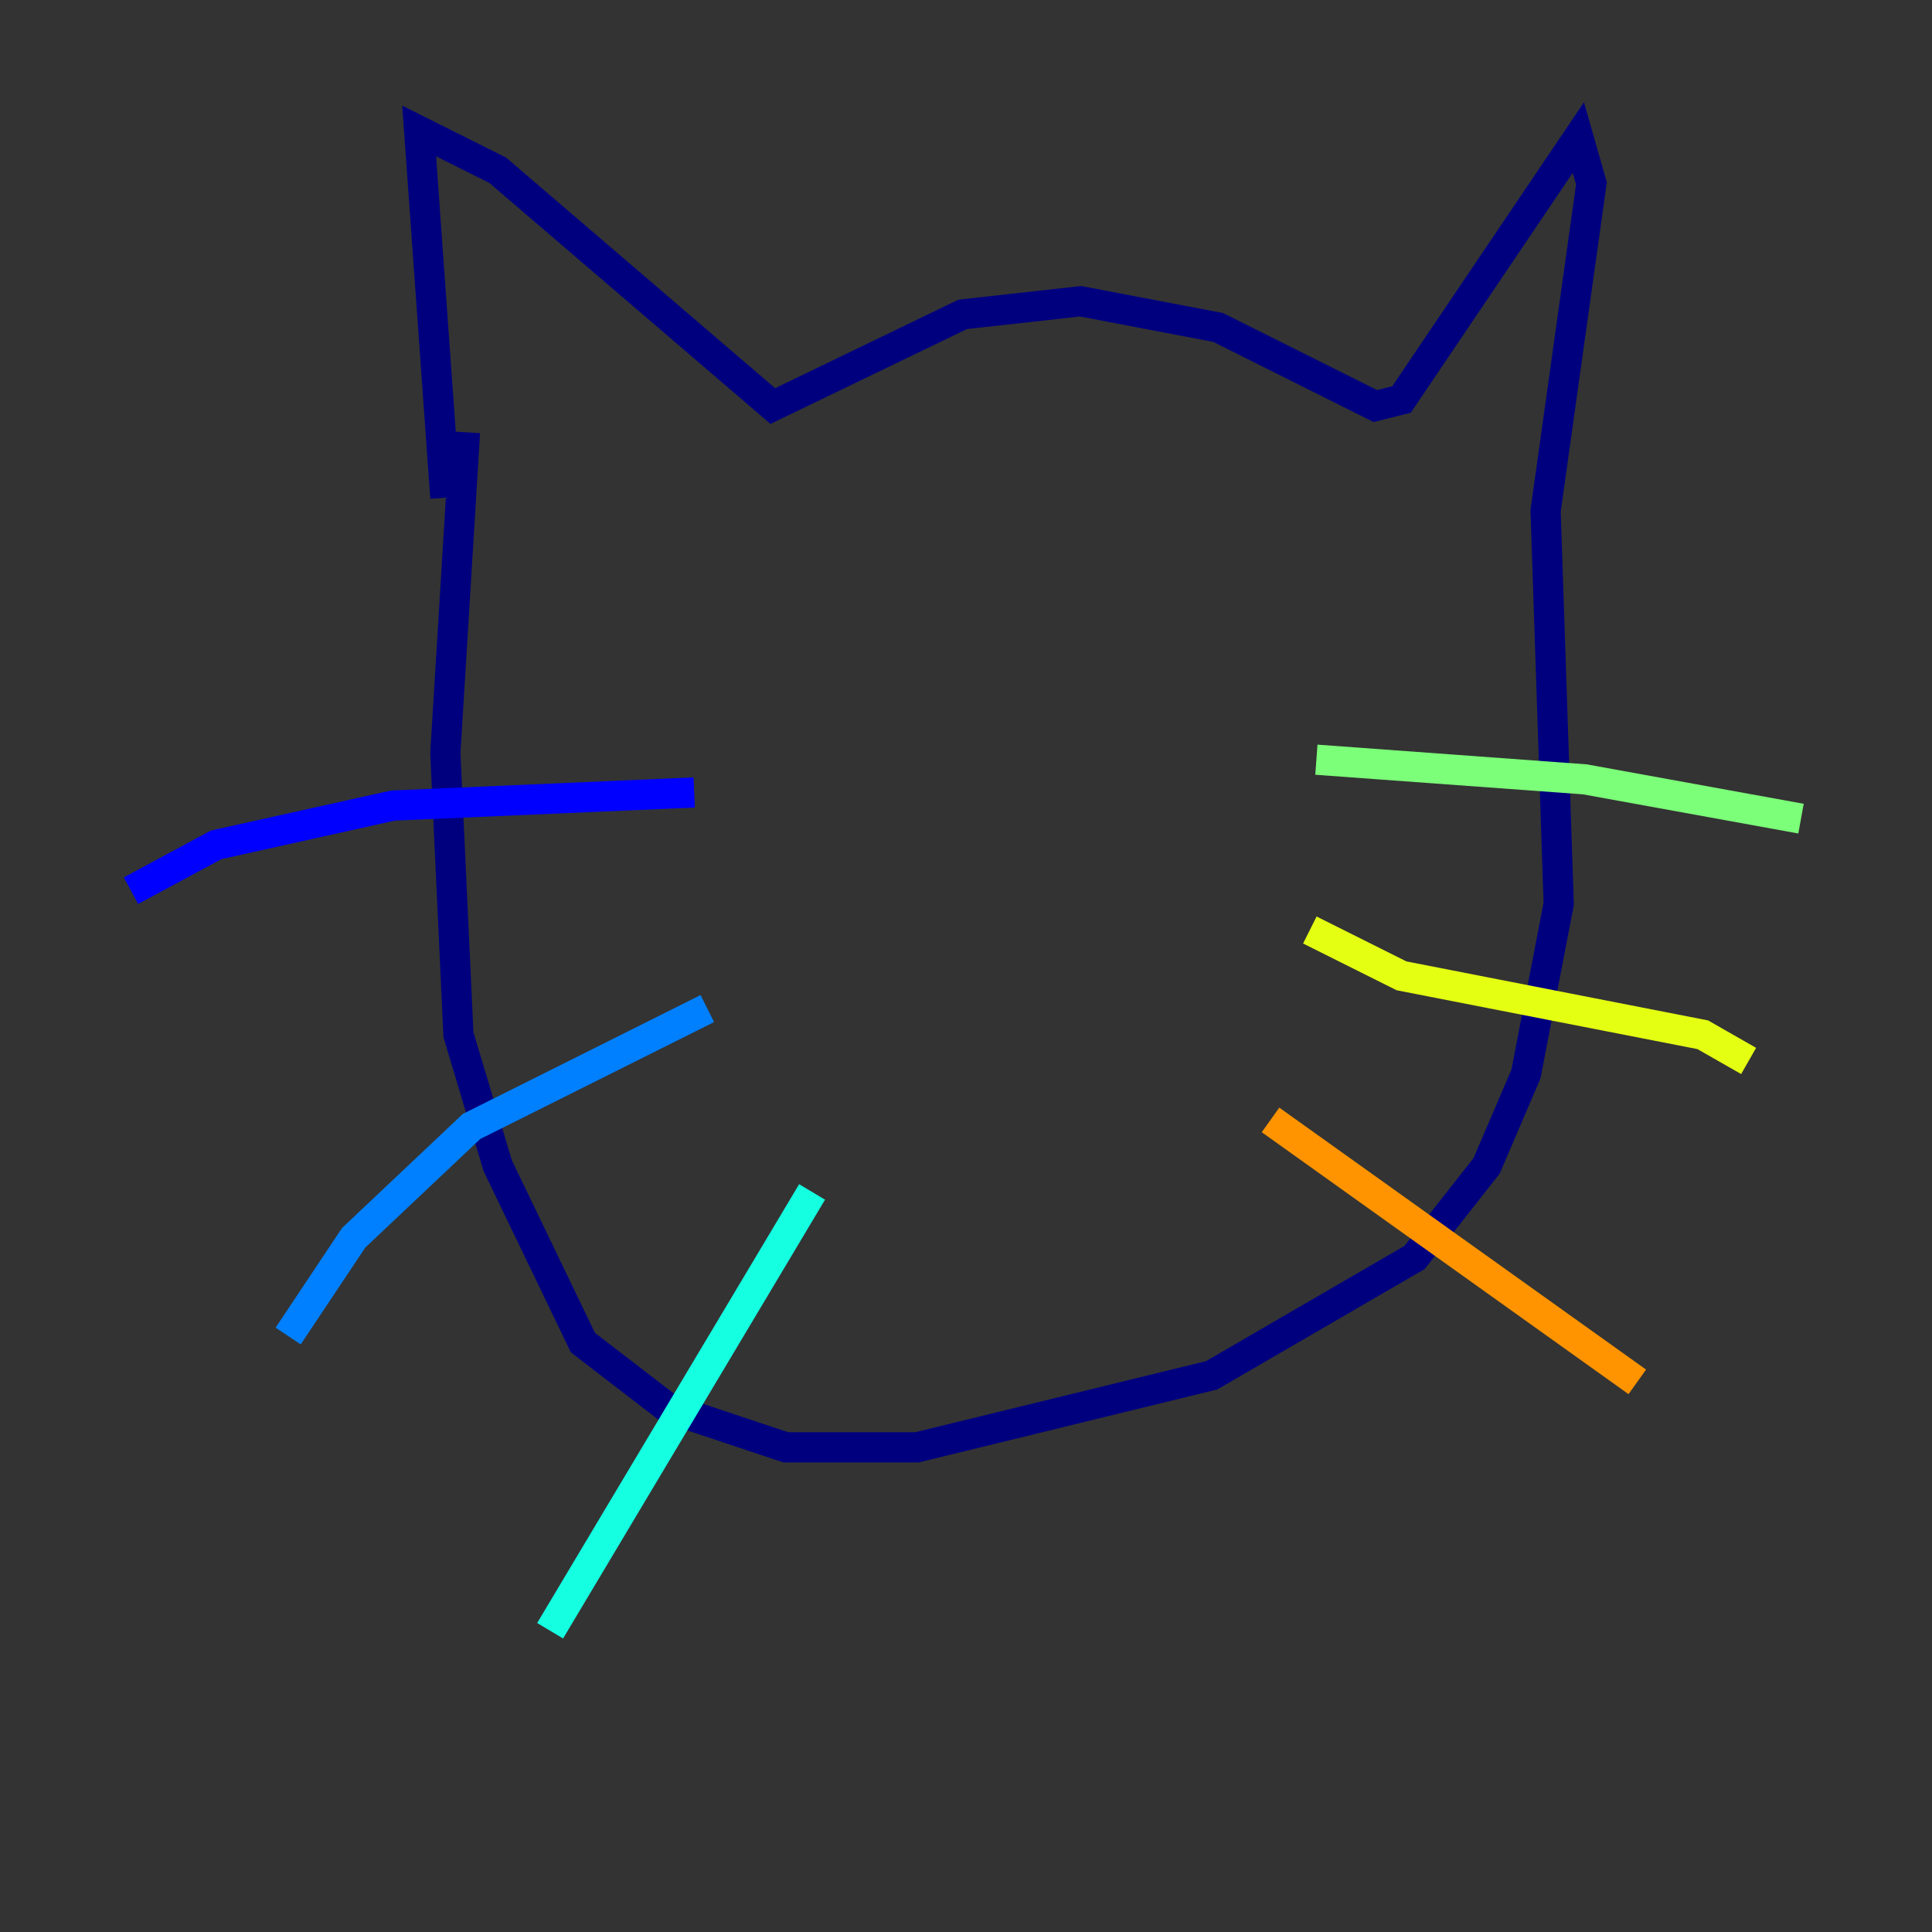 <?xml version="1.0" encoding="utf-8" ?>
<svg baseProfile="tiny" height="128" version="1.2" viewBox="0,0,128,128" width="128" xmlns="http://www.w3.org/2000/svg" xmlns:ev="http://www.w3.org/2001/xml-events" xmlns:xlink="http://www.w3.org/1999/xlink"><rect x="0" y="0" width="128" height="128" fill="#333333" stroke="none"/><defs /><polyline fill="none" points="29.505,32.976 27.77,8.678 32.976,11.281 51.2,26.902 63.783,20.827 71.593,19.959 80.705,21.695 91.119,26.902 92.854,26.468 104.57,9.112 105.437,12.149 102.4,33.844 103.268,59.878 101.098,71.159 98.495,77.234 93.722,83.308 80.271,91.119 60.746,95.891 52.068,95.891 44.258,93.288 38.617,88.949 32.976,77.234 30.373,68.556 29.505,49.898 30.807,28.637" stroke="#00007f" stroke-width="2" /><polyline fill="none" points="45.993,52.502 26.034,53.37 14.319,55.973 8.678,59.01" stroke="#0000ff" stroke-width="2" /><polyline fill="none" points="46.861,66.82 31.241,74.63 23.43,82.007 19.091,88.515" stroke="#0080ff" stroke-width="2" /><polyline fill="none" points="53.803,78.969 36.447,108.041" stroke="#15ffe1" stroke-width="2" /><polyline fill="none" points="87.214,50.332 105.003,51.634 119.322,54.237" stroke="#7cff79" stroke-width="2" /><polyline fill="none" points="86.78,61.614 92.854,64.651 112.814,68.556 115.851,70.291" stroke="#e4ff12" stroke-width="2" /><polyline fill="none" points="84.176,74.197 108.475,91.552" stroke="#ff9400" stroke-width="2" /><polyline fill="none" points="62.047,38.617 62.047,38.617" stroke="#ff1d00" stroke-width="2" /><polyline fill="none" points="80.705,36.881 80.705,36.881" stroke="#7f0000" stroke-width="2" /></svg>